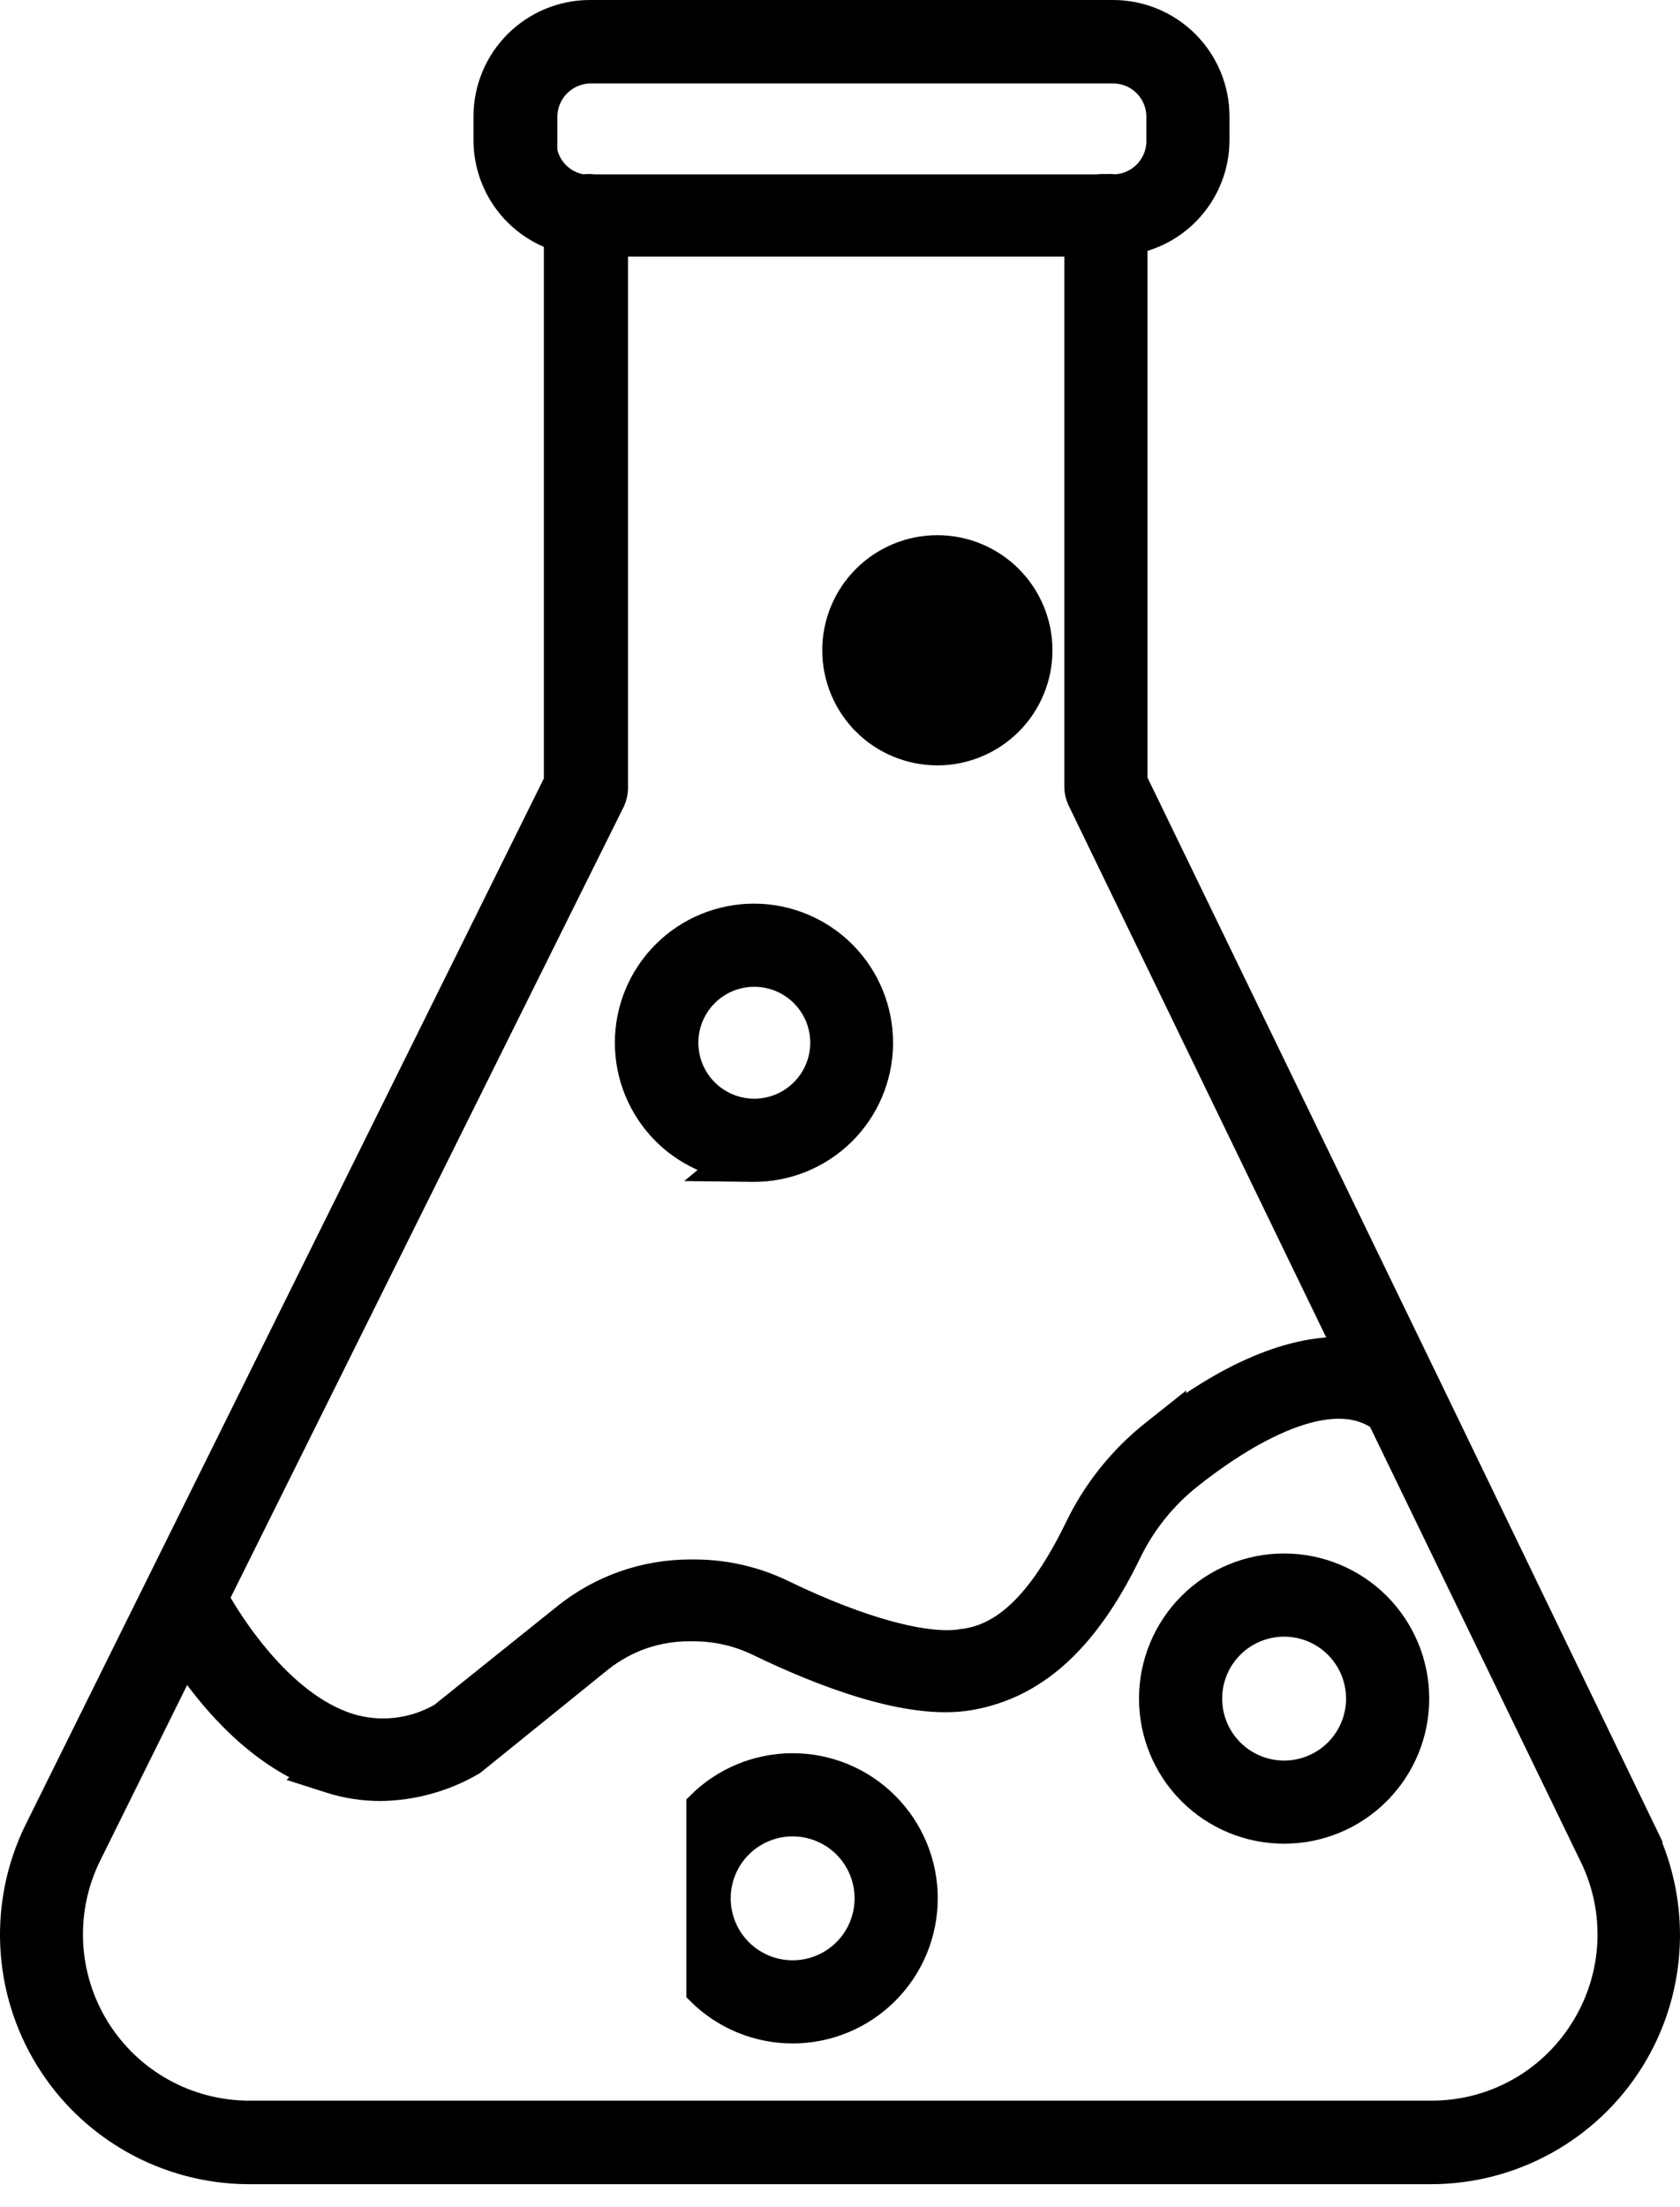 <svg width="67" height="88" viewBox="0 0 67 88" fill="none" xmlns="http://www.w3.org/2000/svg">
<path d="M65.7 73.365L65.706 73.359L65.558 73.052L56.981 55.3L56.981 55.3L45.263 31.123V9.618C46.106 9.439 46.877 8.999 47.462 8.354C48.149 7.597 48.532 6.612 48.533 5.588V5.587V4.644C48.533 3.545 48.097 2.491 47.32 1.714C46.543 0.937 45.489 0.5 44.391 0.5H23.527C22.428 0.5 21.374 0.937 20.597 1.714C19.82 2.491 19.383 3.545 19.383 4.644V5.587C19.383 6.52 19.698 7.425 20.278 8.156C20.774 8.781 21.439 9.247 22.189 9.501V31.161L1.471 72.982L1.47 72.983C0.034 75.903 0.201 79.356 1.913 82.124C3.625 84.892 6.64 86.583 9.894 86.602H9.897H57.061C57.061 86.602 57.061 86.602 57.061 86.602C60.311 86.603 63.333 84.932 65.059 82.179C66.724 79.522 66.957 76.22 65.7 73.365ZM21.727 6.034V5.586V4.645C21.733 4.167 21.925 3.71 22.262 3.371C22.599 3.032 23.054 2.837 23.532 2.828H44.391C44.877 2.828 45.343 3.022 45.686 3.367L45.686 3.367C46.029 3.712 46.221 4.18 46.218 4.665V4.668L46.218 5.613L46.218 5.616C46.221 6.101 46.029 6.569 45.686 6.914L45.686 6.914C45.354 7.248 44.906 7.441 44.436 7.452C44.328 7.434 44.218 7.432 44.109 7.446C44.006 7.434 43.901 7.436 43.798 7.453H23.667C23.548 7.433 23.426 7.433 23.307 7.453H23.231C22.798 7.385 22.403 7.164 22.12 6.83C21.924 6.599 21.79 6.325 21.727 6.034ZM24.427 31.95L24.433 31.939L24.438 31.928C24.503 31.778 24.54 31.617 24.546 31.453L24.546 31.444V31.435V9.73H42.946L42.946 31.382L42.946 31.388C42.948 31.561 42.988 31.73 43.058 31.883L43.058 31.883L43.063 31.893L53.681 53.821C51.668 53.728 49.317 54.675 46.805 56.513V56.488L45.994 57.132C44.699 58.161 43.656 59.471 42.943 60.963C41.471 63.972 40.009 65.275 38.391 65.458L38.376 65.459L38.362 65.462C37.697 65.576 36.716 65.481 35.475 65.147C34.246 64.817 32.807 64.265 31.246 63.51C30.151 62.975 28.95 62.694 27.731 62.689H27.729H27.53C27.53 62.689 27.529 62.689 27.529 62.689C25.72 62.688 23.964 63.304 22.55 64.434L22.55 64.434L17.604 68.401C16.481 69.055 15.134 69.206 13.893 68.816C12.519 68.371 11.313 67.322 10.364 66.214C9.545 65.258 8.948 64.295 8.628 63.733L24.427 31.95ZM63.488 74.02C64.553 76.197 64.433 78.763 63.18 80.828L63.101 80.954C61.798 83.03 59.515 84.284 57.065 84.27H57.062H9.938C9.938 84.27 9.937 84.27 9.937 84.27C7.471 84.269 5.179 82.993 3.879 80.896C2.579 78.799 2.455 76.18 3.551 73.969L3.551 73.969L7.387 66.225C7.861 66.926 8.48 67.734 9.233 68.495C10.099 69.371 11.158 70.202 12.39 70.728L12.364 70.754L12.986 70.953C13.023 70.965 13.059 70.977 13.097 70.989L13.149 71.005C13.809 71.217 14.498 71.323 15.191 71.321L15.198 71.321C16.476 71.301 17.727 70.952 18.832 70.31L18.865 70.29L18.895 70.266L23.929 66.196L23.957 66.174C24.971 65.371 26.231 64.939 27.524 64.953H27.529H27.726C28.597 64.961 29.454 65.162 30.237 65.541L30.237 65.541C31.473 66.139 32.966 66.783 34.449 67.225C35.919 67.664 37.44 67.924 38.708 67.697C41.222 67.247 43.271 65.512 45.013 61.932L45.063 61.829V61.829C45.628 60.692 46.435 59.693 47.428 58.9C48.457 58.08 49.89 57.086 51.339 56.521C52.759 55.967 54.056 55.876 55.031 56.564L63.487 74.019L63.488 74.02Z" fill="black" stroke="black"/>
<path d="M47.473 63.998C46.481 64.99 45.925 66.335 45.925 67.737C45.925 69.139 46.481 70.484 47.473 71.476C48.465 72.467 49.809 73.024 51.212 73.024C52.614 73.024 53.959 72.467 54.95 71.476L54.95 71.475C55.941 70.484 56.499 69.139 56.499 67.737C56.499 66.335 55.941 64.99 54.95 63.998L54.95 63.998C53.959 63.007 52.614 62.45 51.212 62.45C49.809 62.45 48.465 63.007 47.473 63.998ZM47.473 63.998L47.827 64.352L47.473 63.998ZM49.111 69.838L49.111 69.838C48.554 69.28 48.241 68.525 48.241 67.737C48.241 66.949 48.554 66.194 49.111 65.637L49.111 65.637C49.668 65.08 50.424 64.767 51.212 64.767C51.999 64.767 52.755 65.08 53.312 65.637L53.312 65.637C53.869 66.194 54.182 66.949 54.182 67.737C54.182 68.525 53.869 69.28 53.312 69.838C52.755 70.395 51.999 70.708 51.212 70.708C50.424 70.708 49.668 70.395 49.111 69.838Z" fill="black" stroke="black"/>
<path d="M27.873 79.44C28.864 80.432 30.209 80.989 31.611 80.989C33.013 80.989 34.358 80.432 35.349 79.44C35.349 79.44 35.349 79.44 35.349 79.44C35.349 79.44 35.349 79.44 35.349 79.44C36.342 78.449 36.898 77.104 36.898 75.702C36.898 74.3 36.341 72.955 35.349 71.964C34.358 70.972 33.014 70.415 31.611 70.415C30.209 70.415 28.864 70.972 27.873 71.964L27.873 79.44ZM27.873 79.44L28.226 79.087L27.873 79.44C27.873 79.44 27.873 79.44 27.873 79.44ZM29.511 77.802L29.511 77.802C28.954 77.246 28.641 76.49 28.641 75.702C28.641 74.915 28.954 74.159 29.511 73.602C30.068 73.045 30.824 72.732 31.611 72.732C32.399 72.732 33.155 73.045 33.712 73.602L33.712 73.602C34.269 74.159 34.582 74.915 34.582 75.702C34.582 76.49 34.269 77.246 33.712 77.802L33.711 77.803C33.155 78.36 32.399 78.673 31.611 78.673C30.824 78.673 30.068 78.36 29.511 77.802Z" fill="black" stroke="black"/>
<path d="M28.823 46.475L28.654 46.615L30.009 46.631C31.352 46.646 32.644 46.127 33.603 45.187L33.603 45.187C34.561 44.248 35.105 42.965 35.116 41.623C35.126 40.281 34.602 38.99 33.659 38.035L33.659 38.035C32.715 37.081 31.431 36.541 30.088 36.536C28.746 36.531 27.457 37.06 26.507 38.007C25.555 38.954 25.021 40.241 25.021 41.583C25.021 42.911 25.545 44.186 26.478 45.131C27.128 45.789 27.941 46.25 28.823 46.475ZM30.025 38.852L30.026 38.852C30.753 38.837 31.457 39.113 31.979 39.618L31.979 39.618C32.503 40.124 32.803 40.817 32.813 41.545C32.823 42.272 32.542 42.973 32.033 43.493C31.524 44.013 30.828 44.309 30.101 44.314C29.373 44.319 28.674 44.033 28.157 43.52L28.157 43.52C27.641 43.008 27.351 42.31 27.351 41.583C27.351 40.868 27.631 40.182 28.131 39.671C28.631 39.16 29.311 38.867 30.025 38.852Z" fill="black" stroke="black"/>
<path d="M37.011 24.147C36.674 24.221 36.363 24.392 36.117 24.643L37.011 24.147ZM37.011 24.147L37.386 24.145C37.86 24.142 38.316 24.328 38.653 24.662L37.011 24.147ZM38.663 27.192L38.663 27.192C38.998 26.855 39.185 26.4 39.183 25.925C39.181 25.451 38.99 24.996 38.653 24.662L38.663 27.192ZM38.663 27.192C38.328 27.529 37.874 27.718 37.4 27.719C36.925 27.72 36.469 27.532 36.134 27.197L36.134 27.197M38.663 27.192L36.134 27.197M36.134 27.197C35.797 26.861 35.608 26.406 35.608 25.932H35.609M36.134 27.197L35.609 25.932M35.609 25.932L35.608 25.923M35.609 25.932L35.608 25.923M35.608 25.923C35.6 25.446 35.783 24.985 36.117 24.643L35.608 25.923ZM40.275 28.825L40.275 28.825C41.042 28.057 41.473 27.017 41.473 25.932C41.473 24.847 41.042 23.807 40.275 23.04L40.275 23.04C39.508 22.273 38.467 21.842 37.383 21.842C36.298 21.842 35.257 22.273 34.49 23.04L34.49 23.04C33.723 23.807 33.292 24.847 33.292 25.932C33.292 27.017 33.723 28.057 34.49 28.824L34.49 28.825C35.257 29.591 36.298 30.022 37.383 30.022C38.468 30.022 39.508 29.591 40.275 28.825Z" fill="black" stroke="black"/>
</svg>

